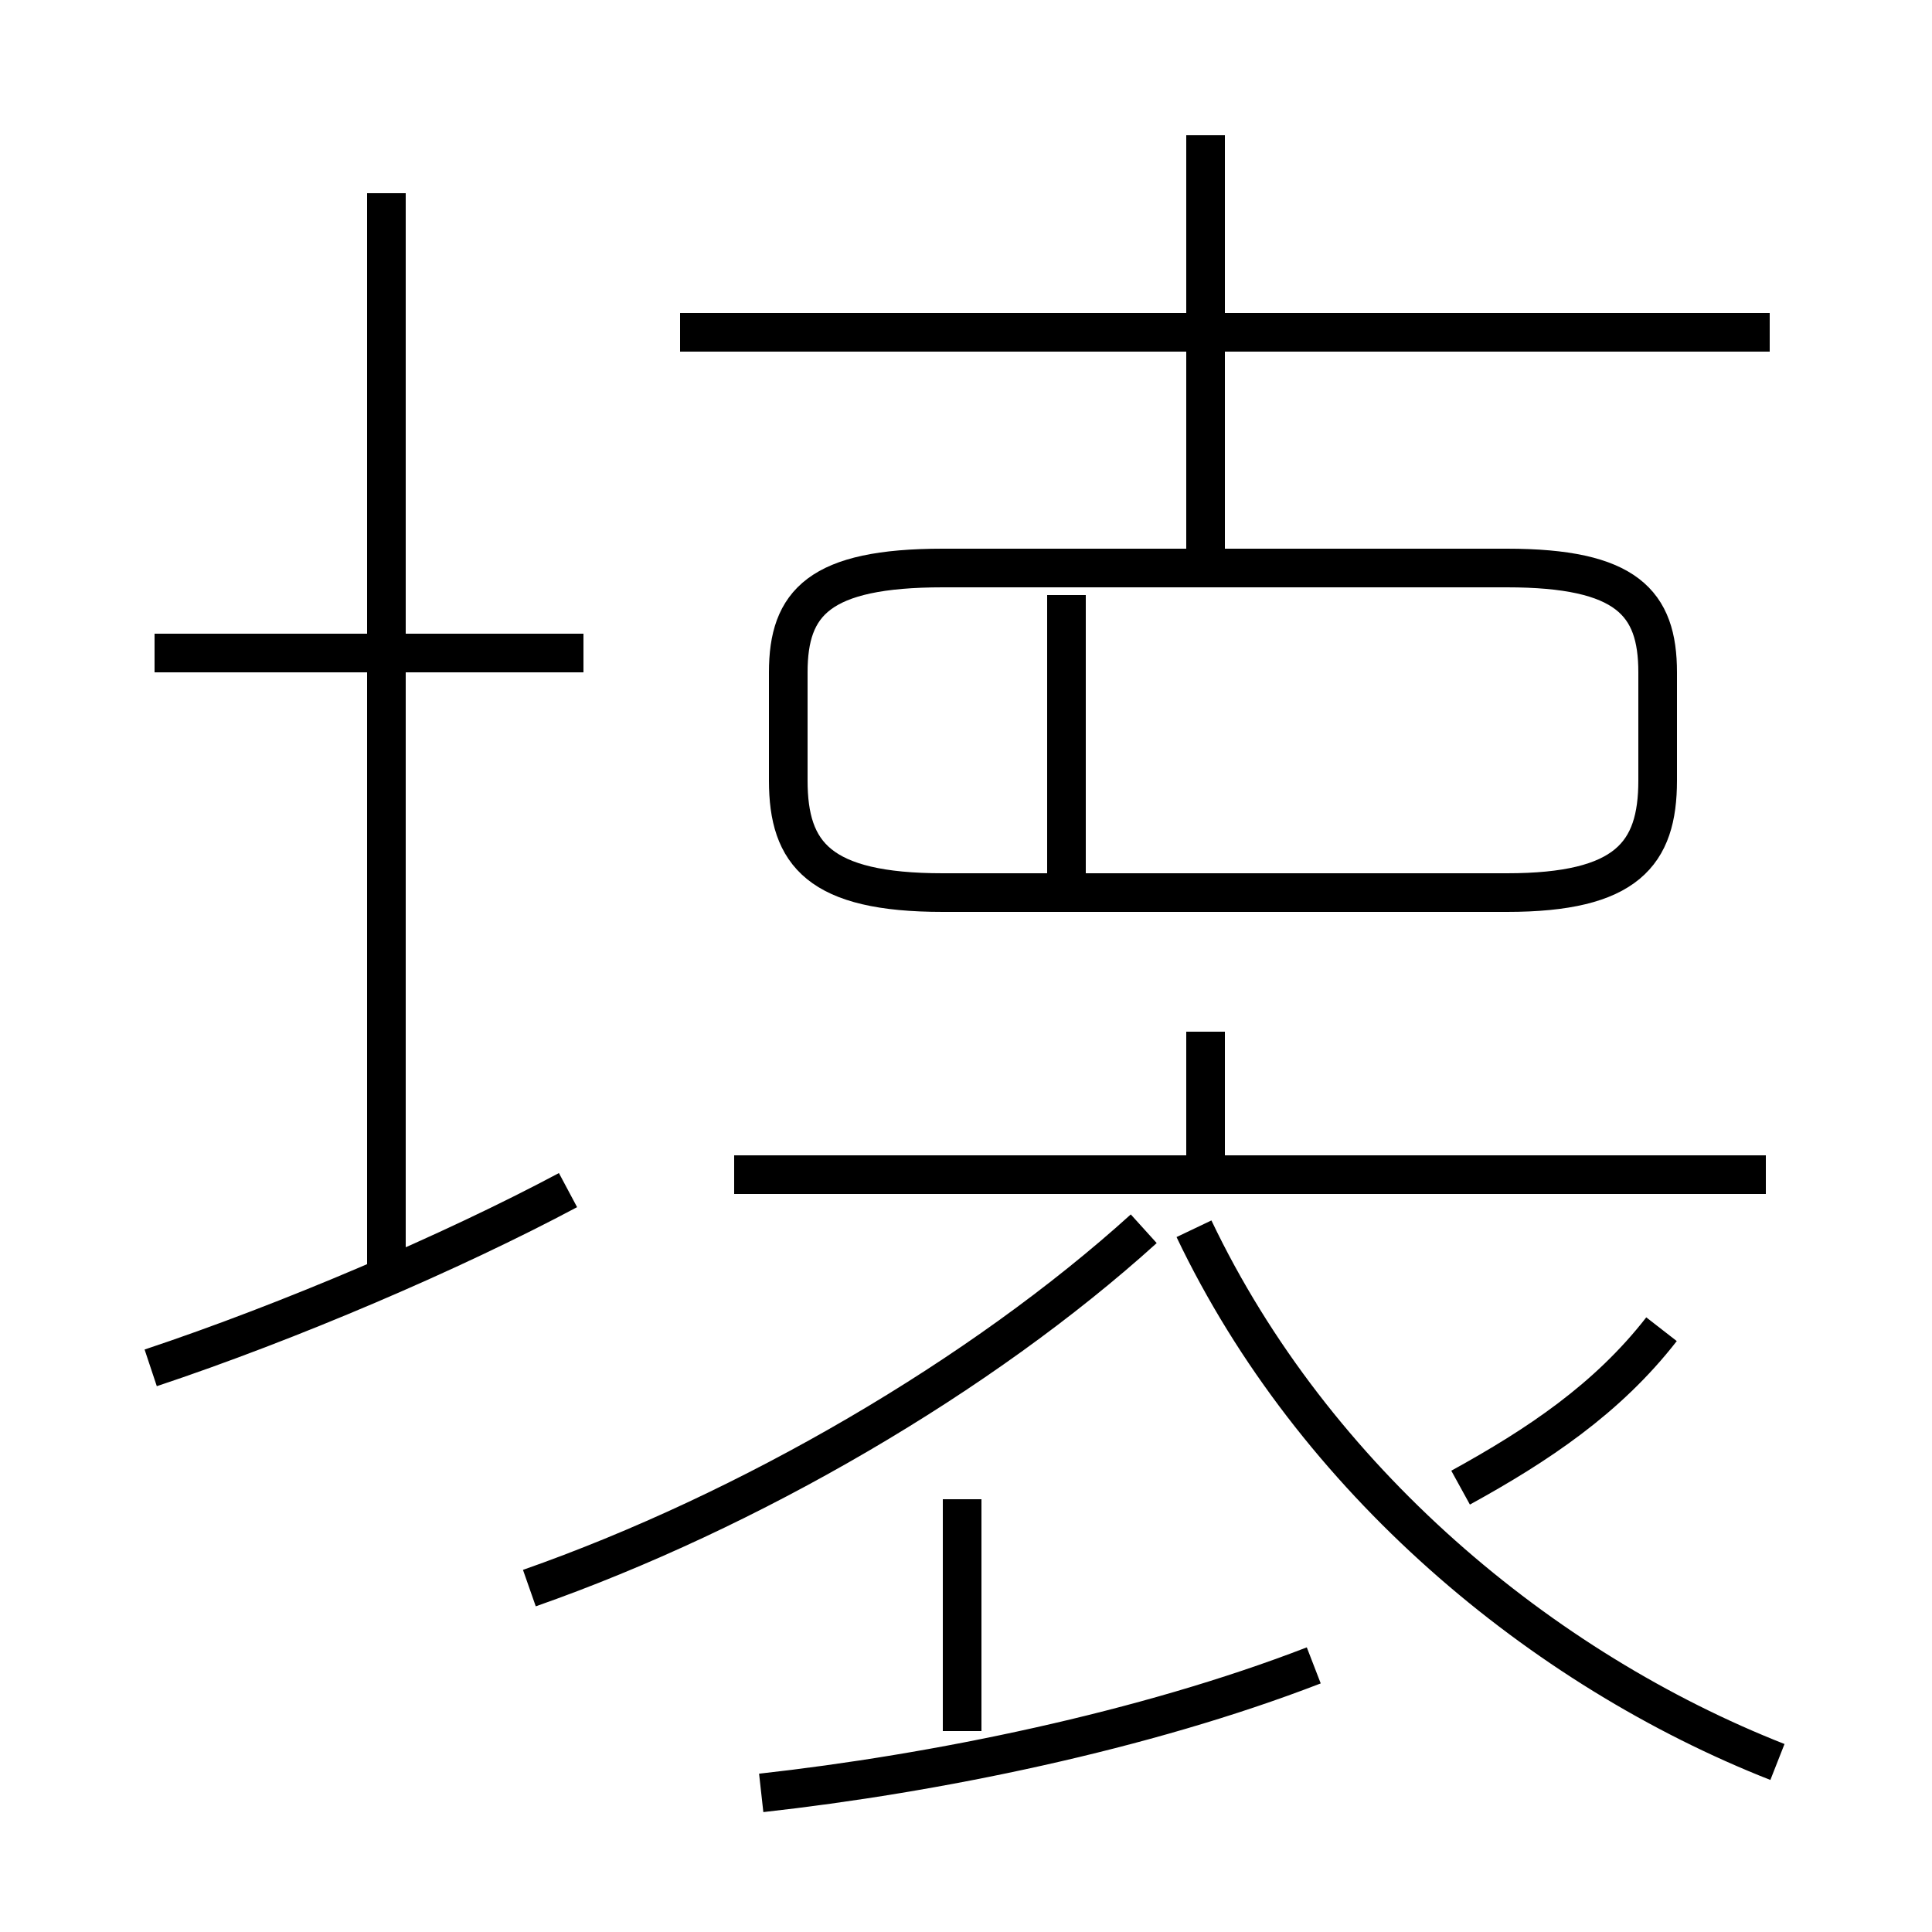 <?xml version='1.0' encoding='utf8'?>
<svg viewBox="0.0 -6.0 50.0 50.0" version="1.1" xmlns="http://www.w3.org/2000/svg">
<rect x="0.0" y="-6.0" width="50.0" height="50.0" fill="#808080" stroke="none"/>
<rect x="-1000" y="-1000" width="2000" height="2000" stroke="white" fill="white"/>
<g style="fill:white;stroke:#000000;  stroke-width:1">
<path d="M 46.0 1.6 C 39.9 -0.8 34.0 -5.7 30.9 -12.2 M 3.9 -8.6 C 7.5 -9.8 11.7 -11.6 14.7 -13.2 M 19.7 2.4 C 24.2 1.9 29.6 0.8 34.0 -0.9 M 24.9 0.8 L 24.9 -5.2 M 13.7 -2.9 C 19.4 -4.9 25.4 -8.4 29.6 -12.2 M 15.1 -27.1 L 4.0 -27.1 M 45.7 -13.6 L 19.0 -13.6 M 37.8 -5.5 C 39.8 -6.6 41.6 -7.8 43.0 -9.6 M 10.0 -10.9 L 10.0 -39.0 M 24.4 -20.9 L 39.0 -20.9 C 42.1 -20.9 42.9 -21.9 42.9 -23.8 L 42.9 -26.6 C 42.9 -28.4 42.1 -29.3 39.0 -29.3 L 24.4 -29.3 C 21.2 -29.3 20.4 -28.4 20.4 -26.6 L 20.4 -23.8 C 20.4 -21.9 21.2 -20.9 24.4 -20.9 Z M 27.6 -21.1 L 27.6 -28.6 M 31.2 -14.1 L 31.2 -17.3 M 45.8 -35.4 L 17.6 -35.4 M 31.2 -29.4 L 31.2 -40.5" transform="translate(0.0, 38.0)" />
</g>
</svg>